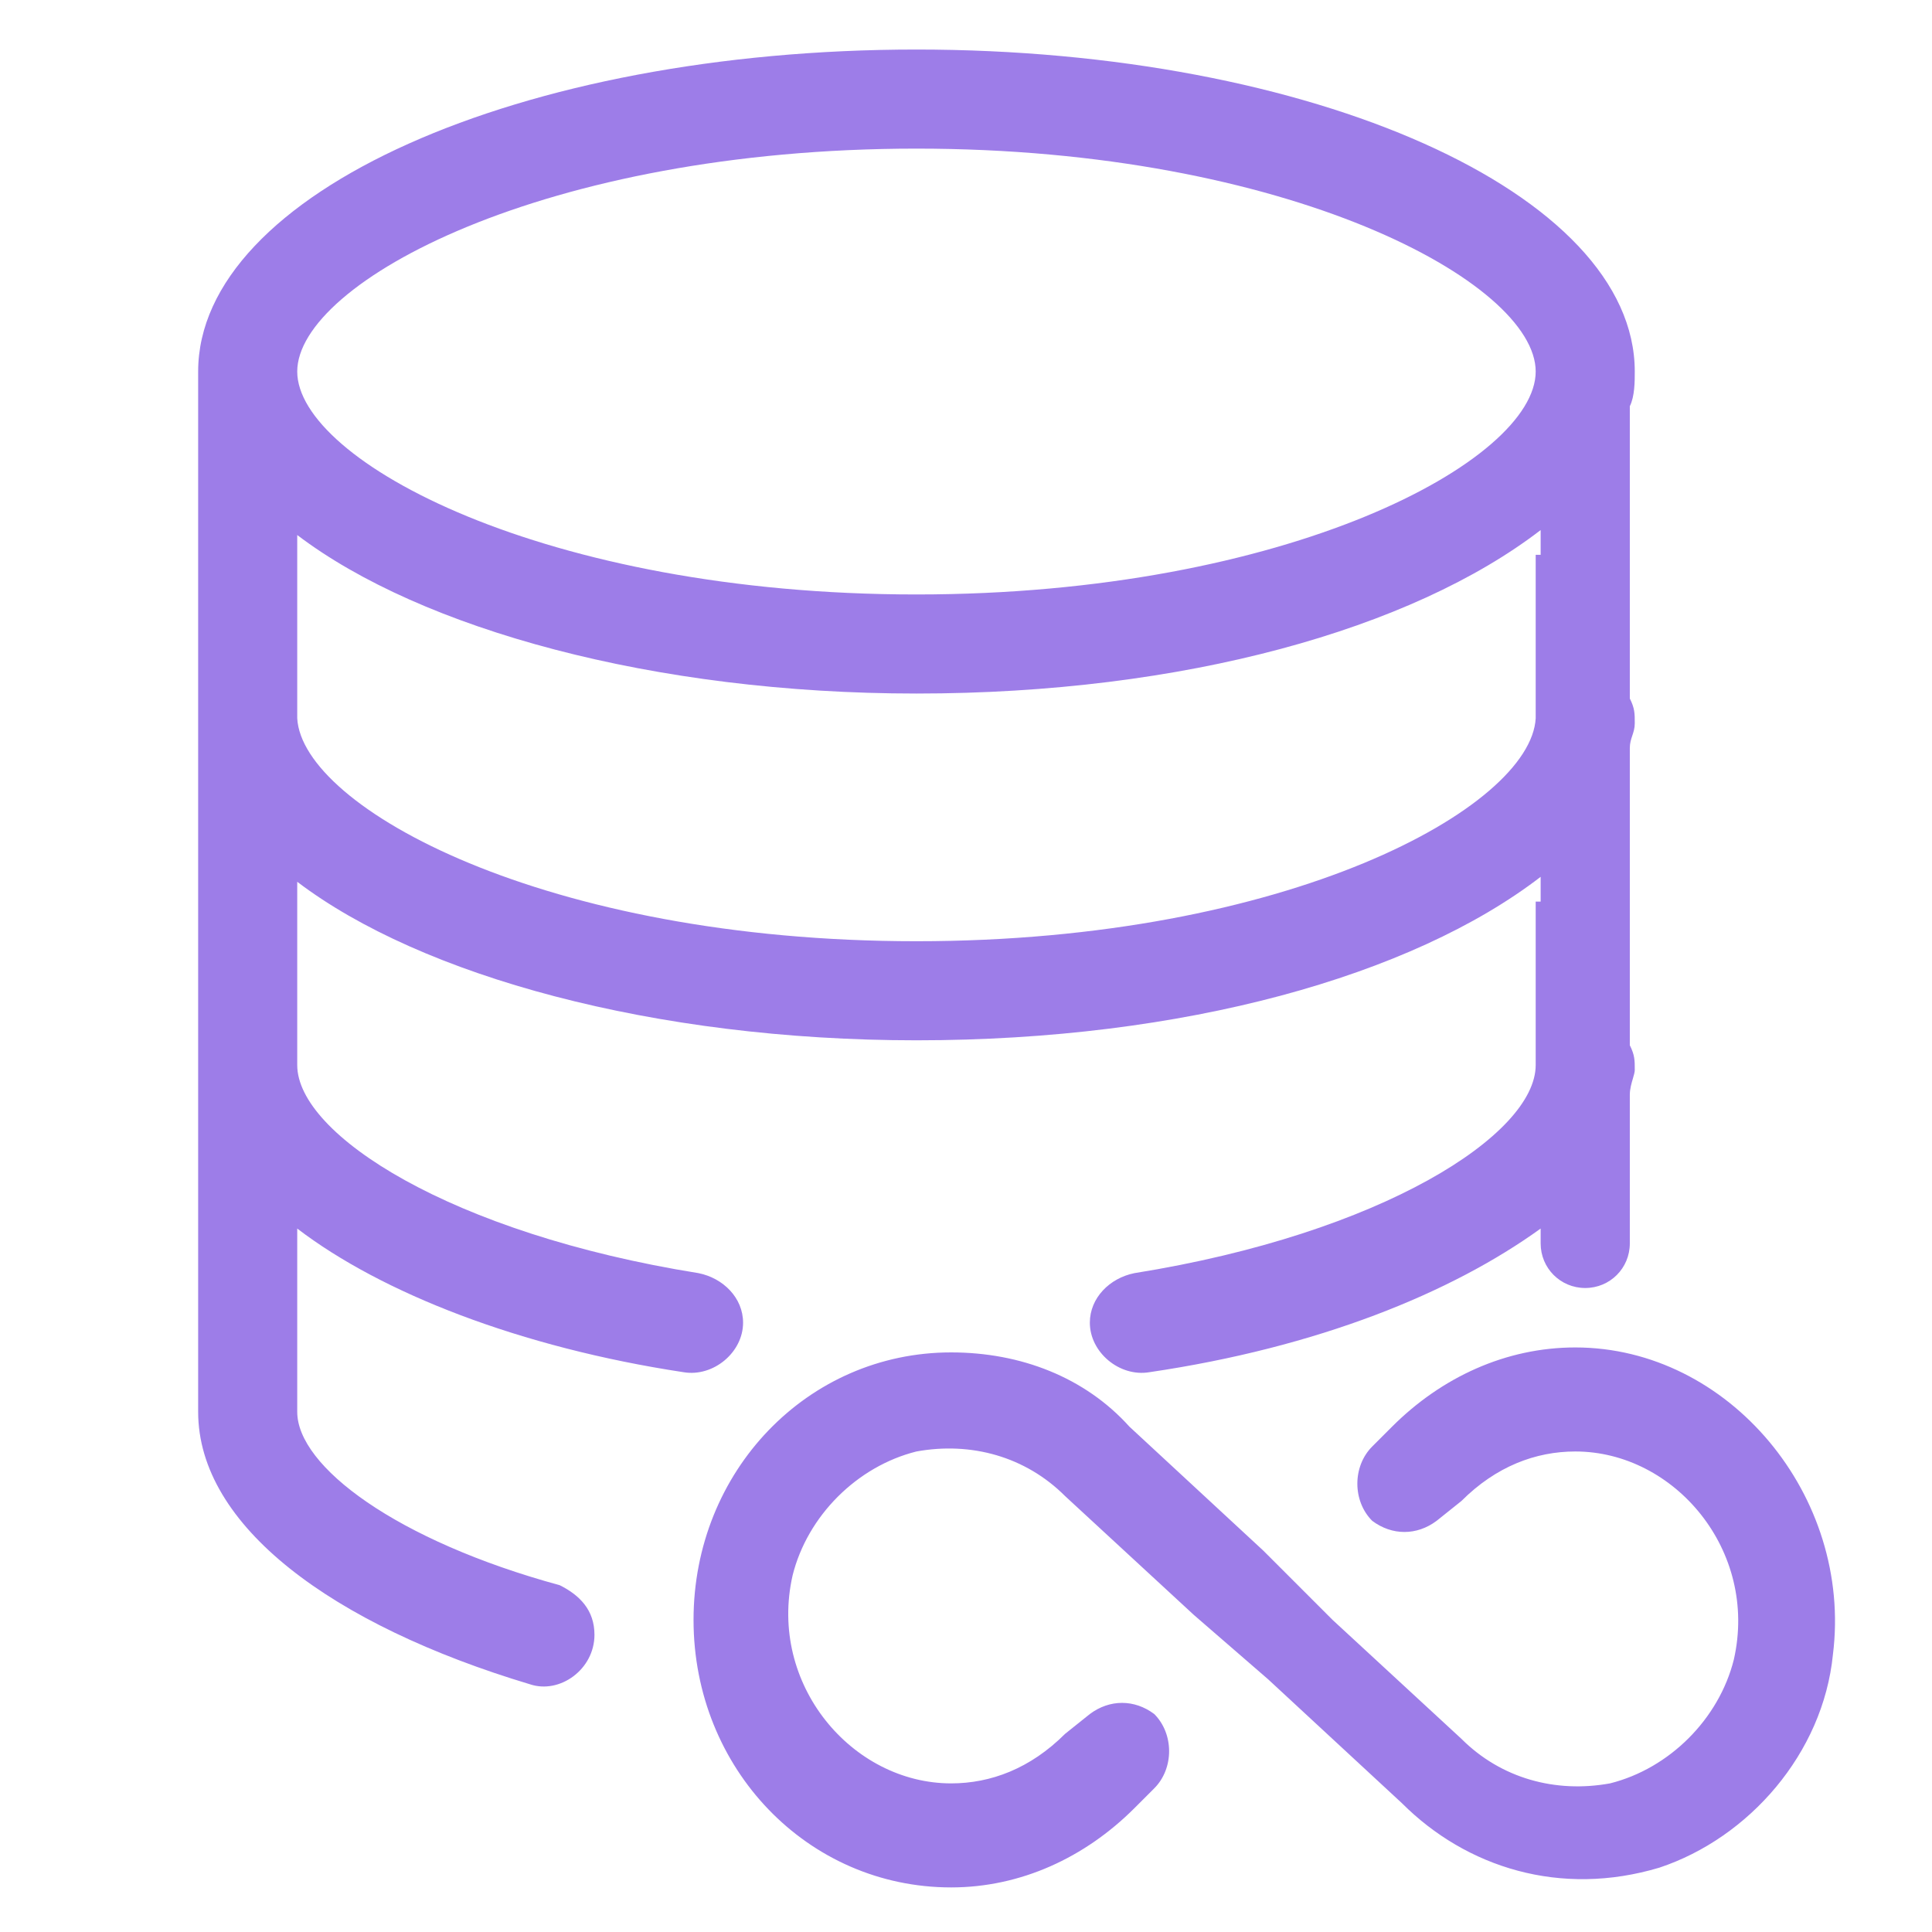 <svg width="39" height="39" viewBox="0 0 39 39" fill="none" xmlns="http://www.w3.org/2000/svg">
<path fill-rule="evenodd" clip-rule="evenodd" d="M6 24.8V25.2V28.5C6 29.6 8 31.1 11.3 32C11.7 32.2 12 32.5 12 33C12 33.7 11.3 34.2 10.7 34C6.7 32.8 4 30.8 4 28.5V7.5C4 3.9 10.5 1 18.5 1C26.5 1 33 3.9 33 7.5C33 7.7 33 8 32.9 8.2V8.4V14.1C33 14.3 33 14.4 33 14.6C33 14.7 32.975 14.775 32.95 14.85C32.925 14.925 32.9 15 32.9 15.1V21.1C33 21.3 33 21.4 33 21.6C33 21.641 32.983 21.7 32.963 21.769C32.934 21.866 32.9 21.983 32.9 22.1V25.1C32.9 25.6 32.5 26 32 26C31.5 26 31.1 25.6 31.1 25.1V24.8C29.3 26.1 26.6 27.2 23.2 27.7C22.6 27.8 22 27.3 22 26.7C22 26.2 22.4 25.8 22.9 25.7C27.9 24.9 31 22.9 31 21.5V18.2H31.1V17.7C28.5 19.7 23.9 21 18.5 21C13.2 21 8.5 19.7 6 17.8V18.2V21.5C6 22.9 9.1 24.9 14.1 25.7C14.6 25.8 15 26.2 15 26.7C15 27.3 14.4 27.8 13.8 27.7C10.5 27.2 7.7 26.1 6 24.8ZM31 7.5C31 5.7 26 3 18.5 3C11 3 6 5.7 6 7.5C6 9.3 11 12 18.5 12C26 12 31 9.3 31 7.5ZM6 10.8V11.2V14.5C6.1 16.3 11 19 18.5 19C26 19 30.9 16.3 31 14.5V11.2H31.1V10.7C28.5 12.7 23.9 14 18.5 14C13.2 14 8.5 12.7 6 10.8ZM28.1 28.8C29.1 27.8 30.4 27.2 31.8 27.2C34.9 27.2 37.4 30.2 37 33.4C36.8 35.4 35.3 37.1 33.5 37.7C31.5 38.3 29.6 37.7 28.3 36.4L25.6 33.9L24.1 32.6L21.5 30.2C20.7 29.4 19.6 29.1 18.5 29.3C17.3 29.6 16.3 30.6 16 31.8C15.5 34 17.2 36 19.2 36C20 36 20.8 35.7 21.5 35L22 34.6C22.4 34.3 22.9 34.3 23.3 34.6C23.7 35 23.7 35.7 23.3 36.1L22.9 36.5C21.9 37.5 20.6 38.1 19.2 38.1C16.3 38.1 14 35.7 14 32.7C14 29.7 16.3 27.3 19.2 27.3C20.6 27.3 21.9 27.8 22.8 28.8L25.5 31.3L26.9 32.7L29.5 35.1C30.3 35.9 31.4 36.2 32.5 36C33.7 35.7 34.7 34.7 35 33.5C35.5 31.3 33.8 29.3 31.8 29.3C31 29.3 30.2 29.6 29.5 30.3L29 30.7C28.6 31 28.1 31 27.7 30.7C27.3 30.3 27.3 29.6 27.7 29.2L28.1 28.8Z" fill="#9D7DE8"/>
</svg>
